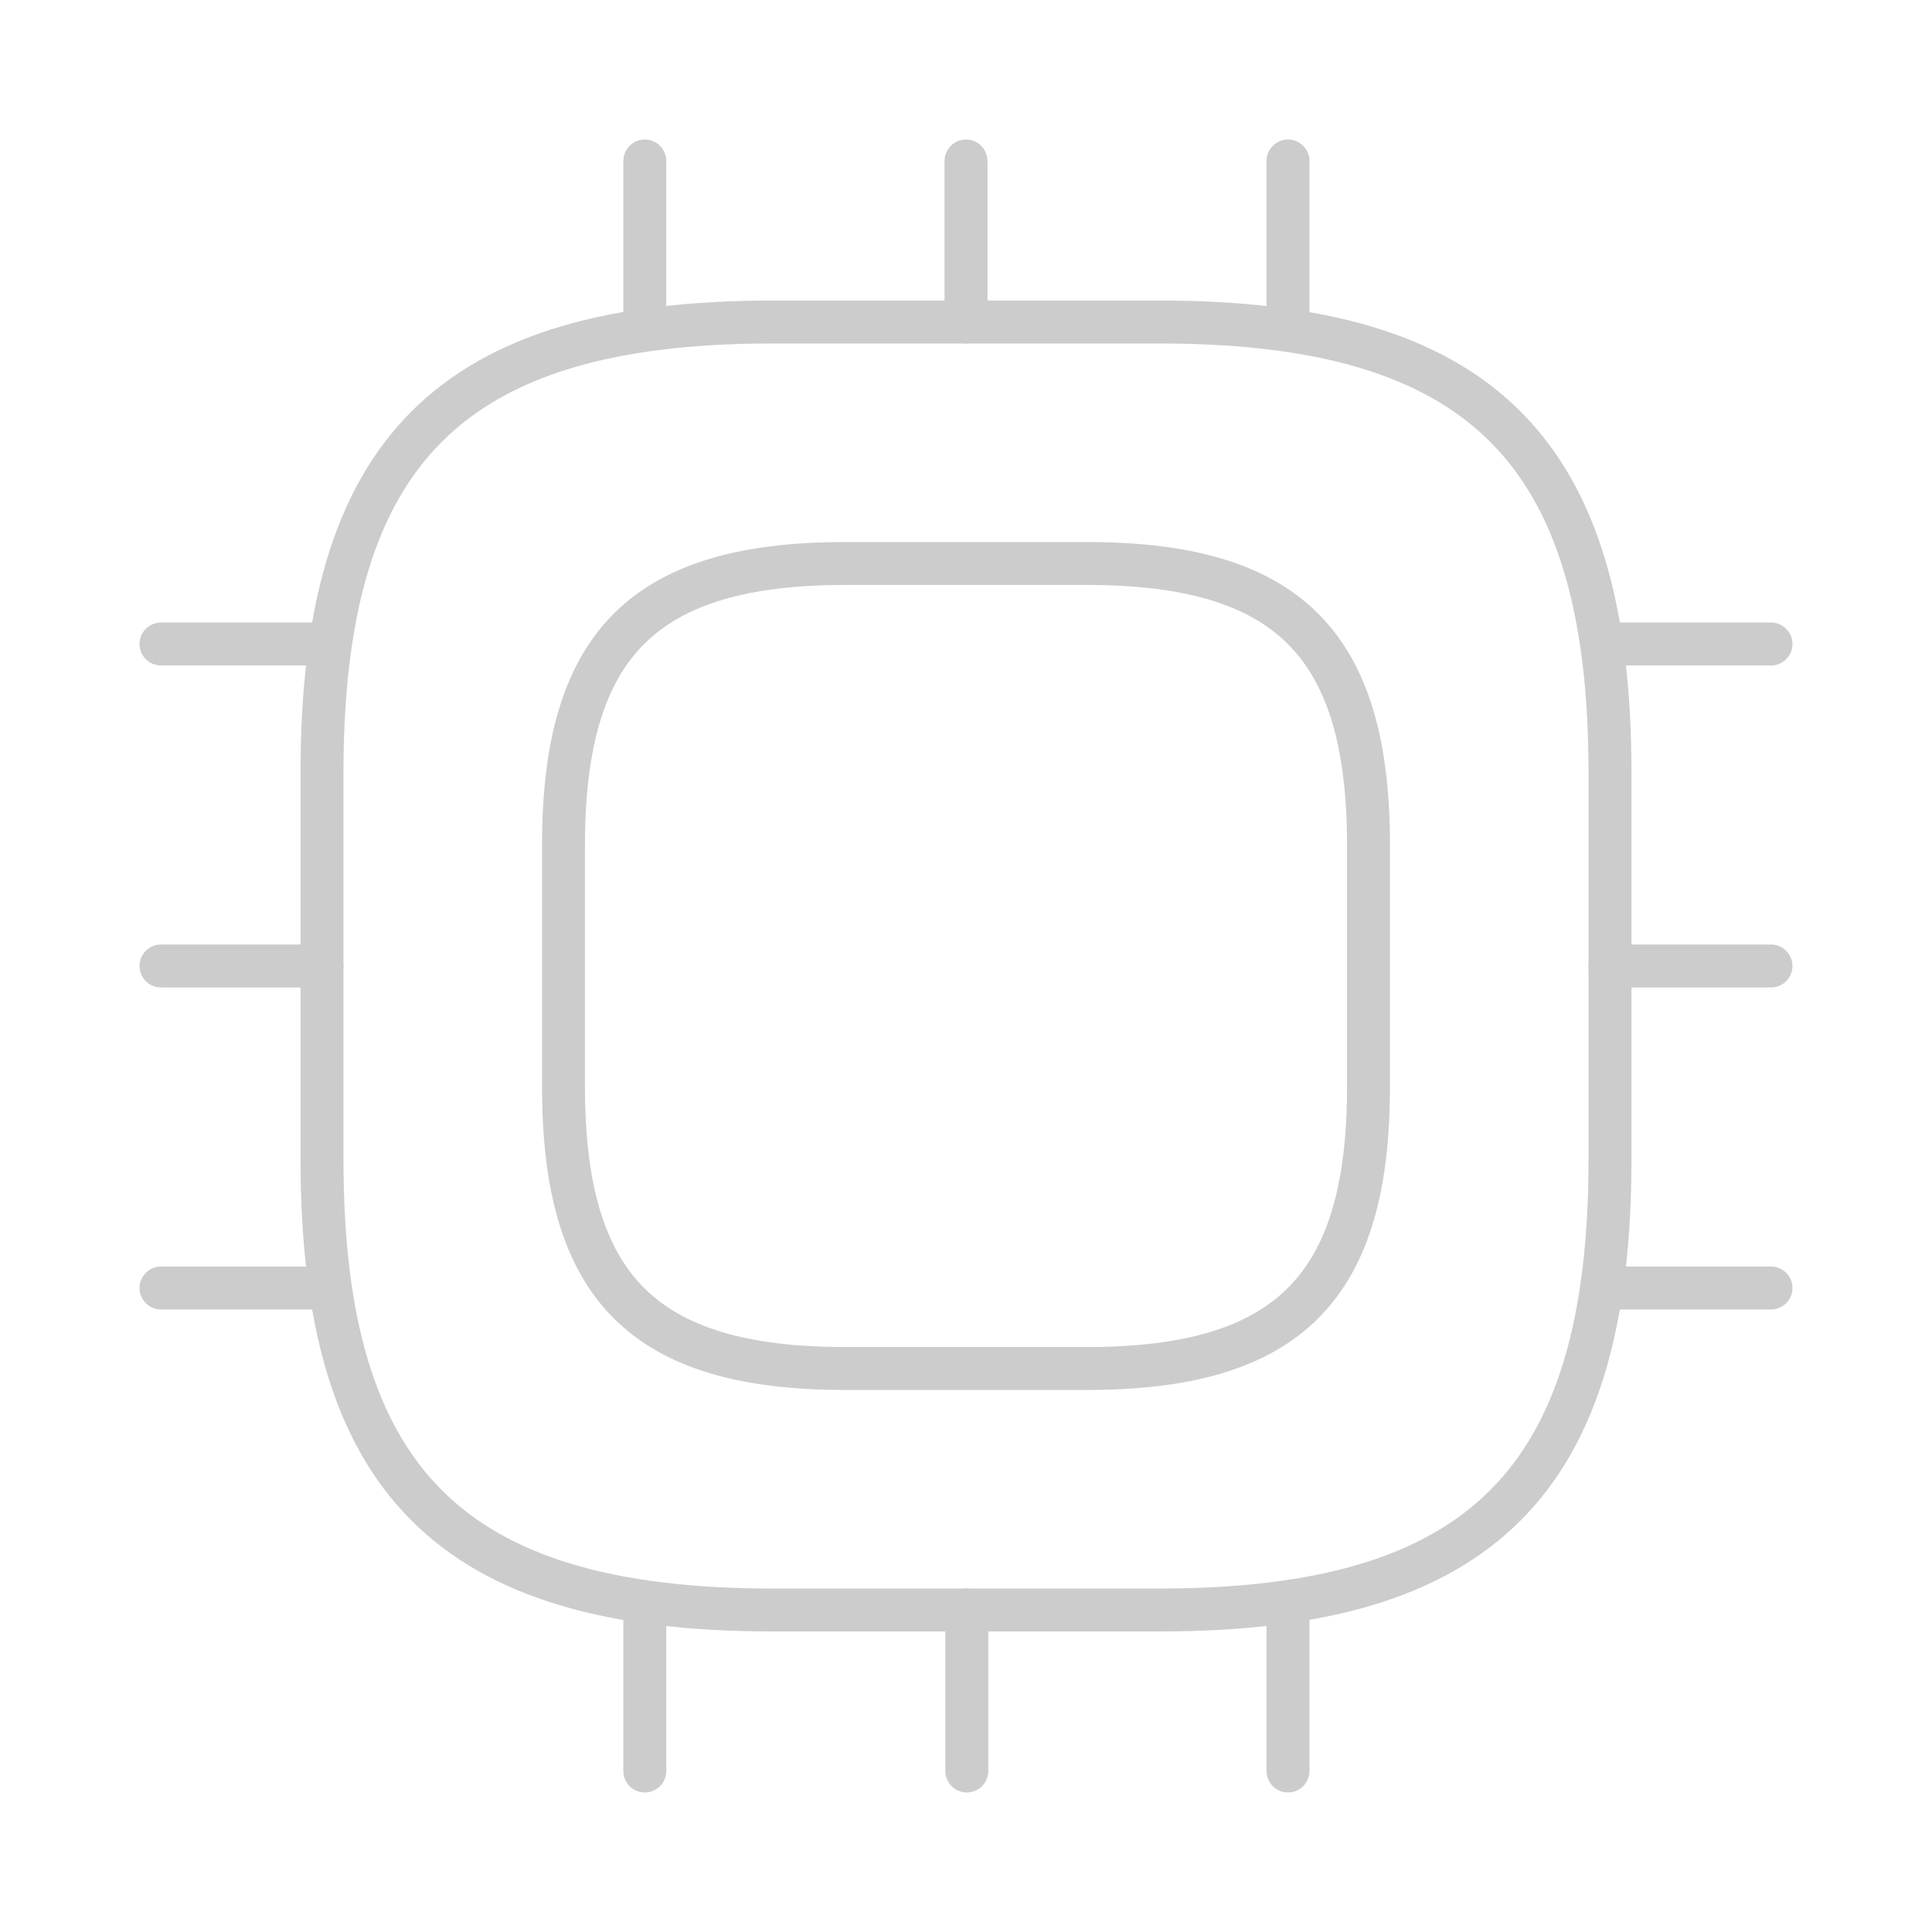 <svg width="90" height="90" viewBox="0 0 90 90" fill="none" xmlns="http://www.w3.org/2000/svg">
<path d="M36 75H54C69 75 75 69 75 54V36C75 21 69 15 54 15H36C21 15 15 21 15 36V54C15 69 21 75 36 75Z" stroke="#CCCCCC" stroke-width="2" stroke-linecap="round" stroke-linejoin="round"/>
<path d="M30.038 15V7.5M45 15V7.5M60 15V7.5M75 30H82.5M75 45H82.5M75 60H82.5M60 75V82.5M45.038 75V82.5M30.038 75V82.5M7.5 30H15M7.5 45H15M7.5 60H15M39.375 63.75H50.625C60 63.75 63.75 60 63.75 50.625V39.375C63.75 30 60 26.25 50.625 26.25H39.375C30 26.25 26.25 30 26.25 39.375V50.625C26.25 60 30 63.75 39.375 63.75Z" stroke="#CCCCCC" stroke-width="2" stroke-linecap="round" stroke-linejoin="round"/>
</svg>
